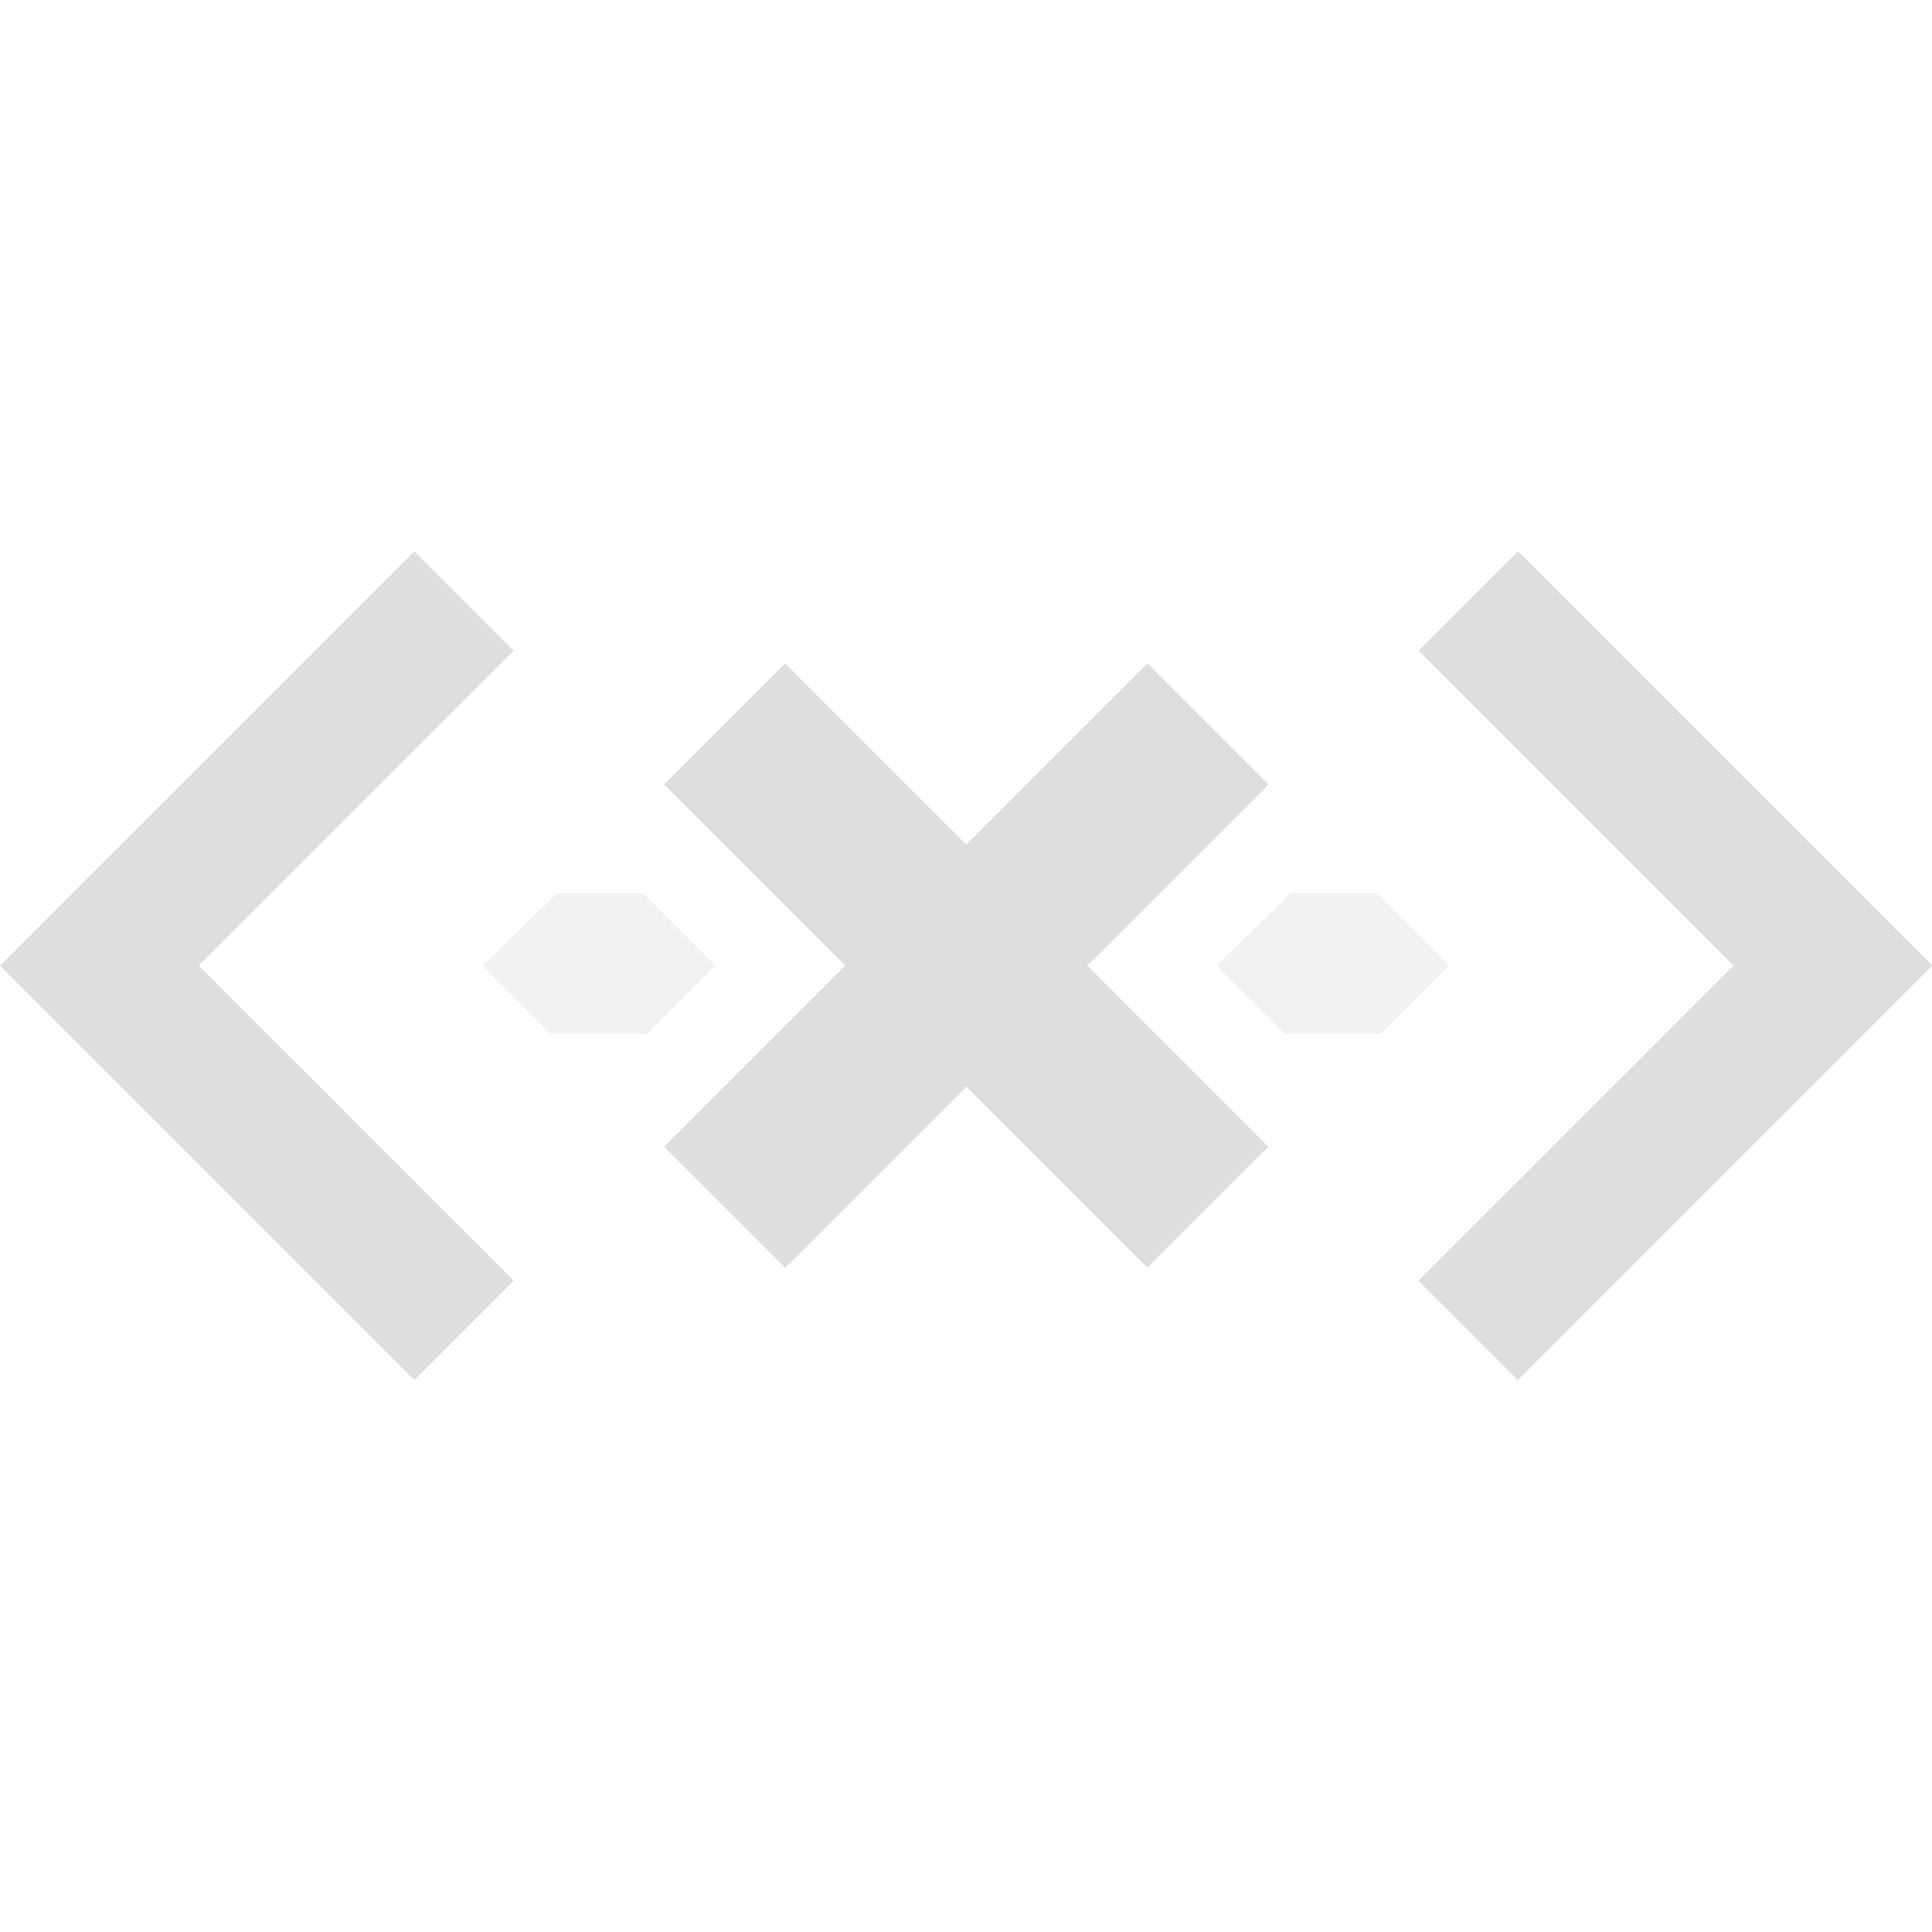 <?xml version="1.0" encoding="UTF-8" standalone="no"?>
<!-- Created with Inkscape (http://www.inkscape.org/) -->

<svg
   xmlns:dc="http://purl.org/dc/elements/1.1/"
   xmlns:cc="http://creativecommons.org/ns#"
   xmlns:rdf="http://www.w3.org/1999/02/22-rdf-syntax-ns#"
   xmlns:svg="http://www.w3.org/2000/svg"
   xmlns="http://www.w3.org/2000/svg"
   xmlns:sodipodi="http://sodipodi.sourceforge.net/DTD/sodipodi-0.dtd"
   xmlns:inkscape="http://www.inkscape.org/namespaces/inkscape"
   width="16"
   height="16"
   viewBox="0 0 4.233 4.233"
   version="1.1"
   id="svg8"
   inkscape:version="0.92.5 (2060ec1f9f, 2020-04-08)"
   sodipodi:docname="network-wired-offline-symbolic.svg">
  <defs
     id="defs2" />
  <sodipodi:namedview
     id="base"
     pagecolor="#ffffff"
     bordercolor="#666666"
     borderopacity="1.0"
     inkscape:pageopacity="0.0"
     inkscape:pageshadow="2"
     inkscape:zoom="31.678384"
     inkscape:cx="10.993257"
     inkscape:cy="9.4690143"
     inkscape:document-units="mm"
     inkscape:current-layer="g4690"
     showgrid="false"
     units="px"
     inkscape:window-width="1848"
     inkscape:window-height="1019"
     inkscape:window-x="72"
     inkscape:window-y="31"
     inkscape:window-maximized="1" />
  <g
     inkscape:label="Layer 1"
     inkscape:groupmode="layer"
     id="layer1"
     transform="translate(0,-292.767)">
    <g
       id="g4690"
       transform="matrix(0.8,0,0,0.8,-38.988,94.374)">
      <path
         inkscape:connector-curvature="0"
         id="rect815-3"
         d="m 52.892,251.771 0.863,-0.863 0.272,-0.272 -0.272,-0.272 -0.863,-0.863 -0.272,0.272 0.863,0.863 -0.863,0.863 z"
         style="opacity:1;fill:#dedede;fill-opacity:1;stroke-width:0.009" />
      <path
         inkscape:connector-curvature="0"
         id="rect815-7-5"
         d="m 49.87,251.771 -0.863,-0.863 -0.272,-0.272 0.272,-0.272 0.863,-0.863 0.272,0.272 -0.863,0.863 0.863,0.863 z"
         style="opacity:1;fill:#dedede;fill-opacity:1;stroke-width:0.009" />
      <g
         transform="matrix(1.25,0,0,1.25,48.735,-117.968)"
         id="layer1-3"
         inkscape:label="Layer 1">
        <path
           style="opacity:1;fill:#dedede;fill-opacity:1;stroke-width:0.299"
           d="m 1.455,294.486 0.397,0.397 -0.397,0.397 0.265,0.265 0.397,-0.397 0.397,0.397 0.265,-0.265 -0.397,-0.397 0.397,-0.397 -0.265,-0.265 -0.397,0.397 -0.397,-0.397 z"
           id="rect5591"
           inkscape:connector-curvature="0" />
      </g>
      <path
         style="opacity:0.4;fill:#dedede;fill-opacity:1;stroke-width:0.012"
         d="m 50.259,250.438 -0.202,0.198 0.187,0.187 h 0.21 0.053 l 0.187,-0.187 -0.198,-0.198 h -0.041 z"
         id="rect815-3-6"
         inkscape:connector-curvature="0" />
      <path
         style="opacity:0.4;fill:#dedede;fill-opacity:1;stroke-width:0.012"
         d="m 52.269,250.438 -0.202,0.198 0.187,0.187 h 0.21 0.053 l 0.187,-0.187 -0.198,-0.198 h -0.041 z"
         id="rect815-3-6-8"
         inkscape:connector-curvature="0" />
    </g>
  </g>
</svg>
